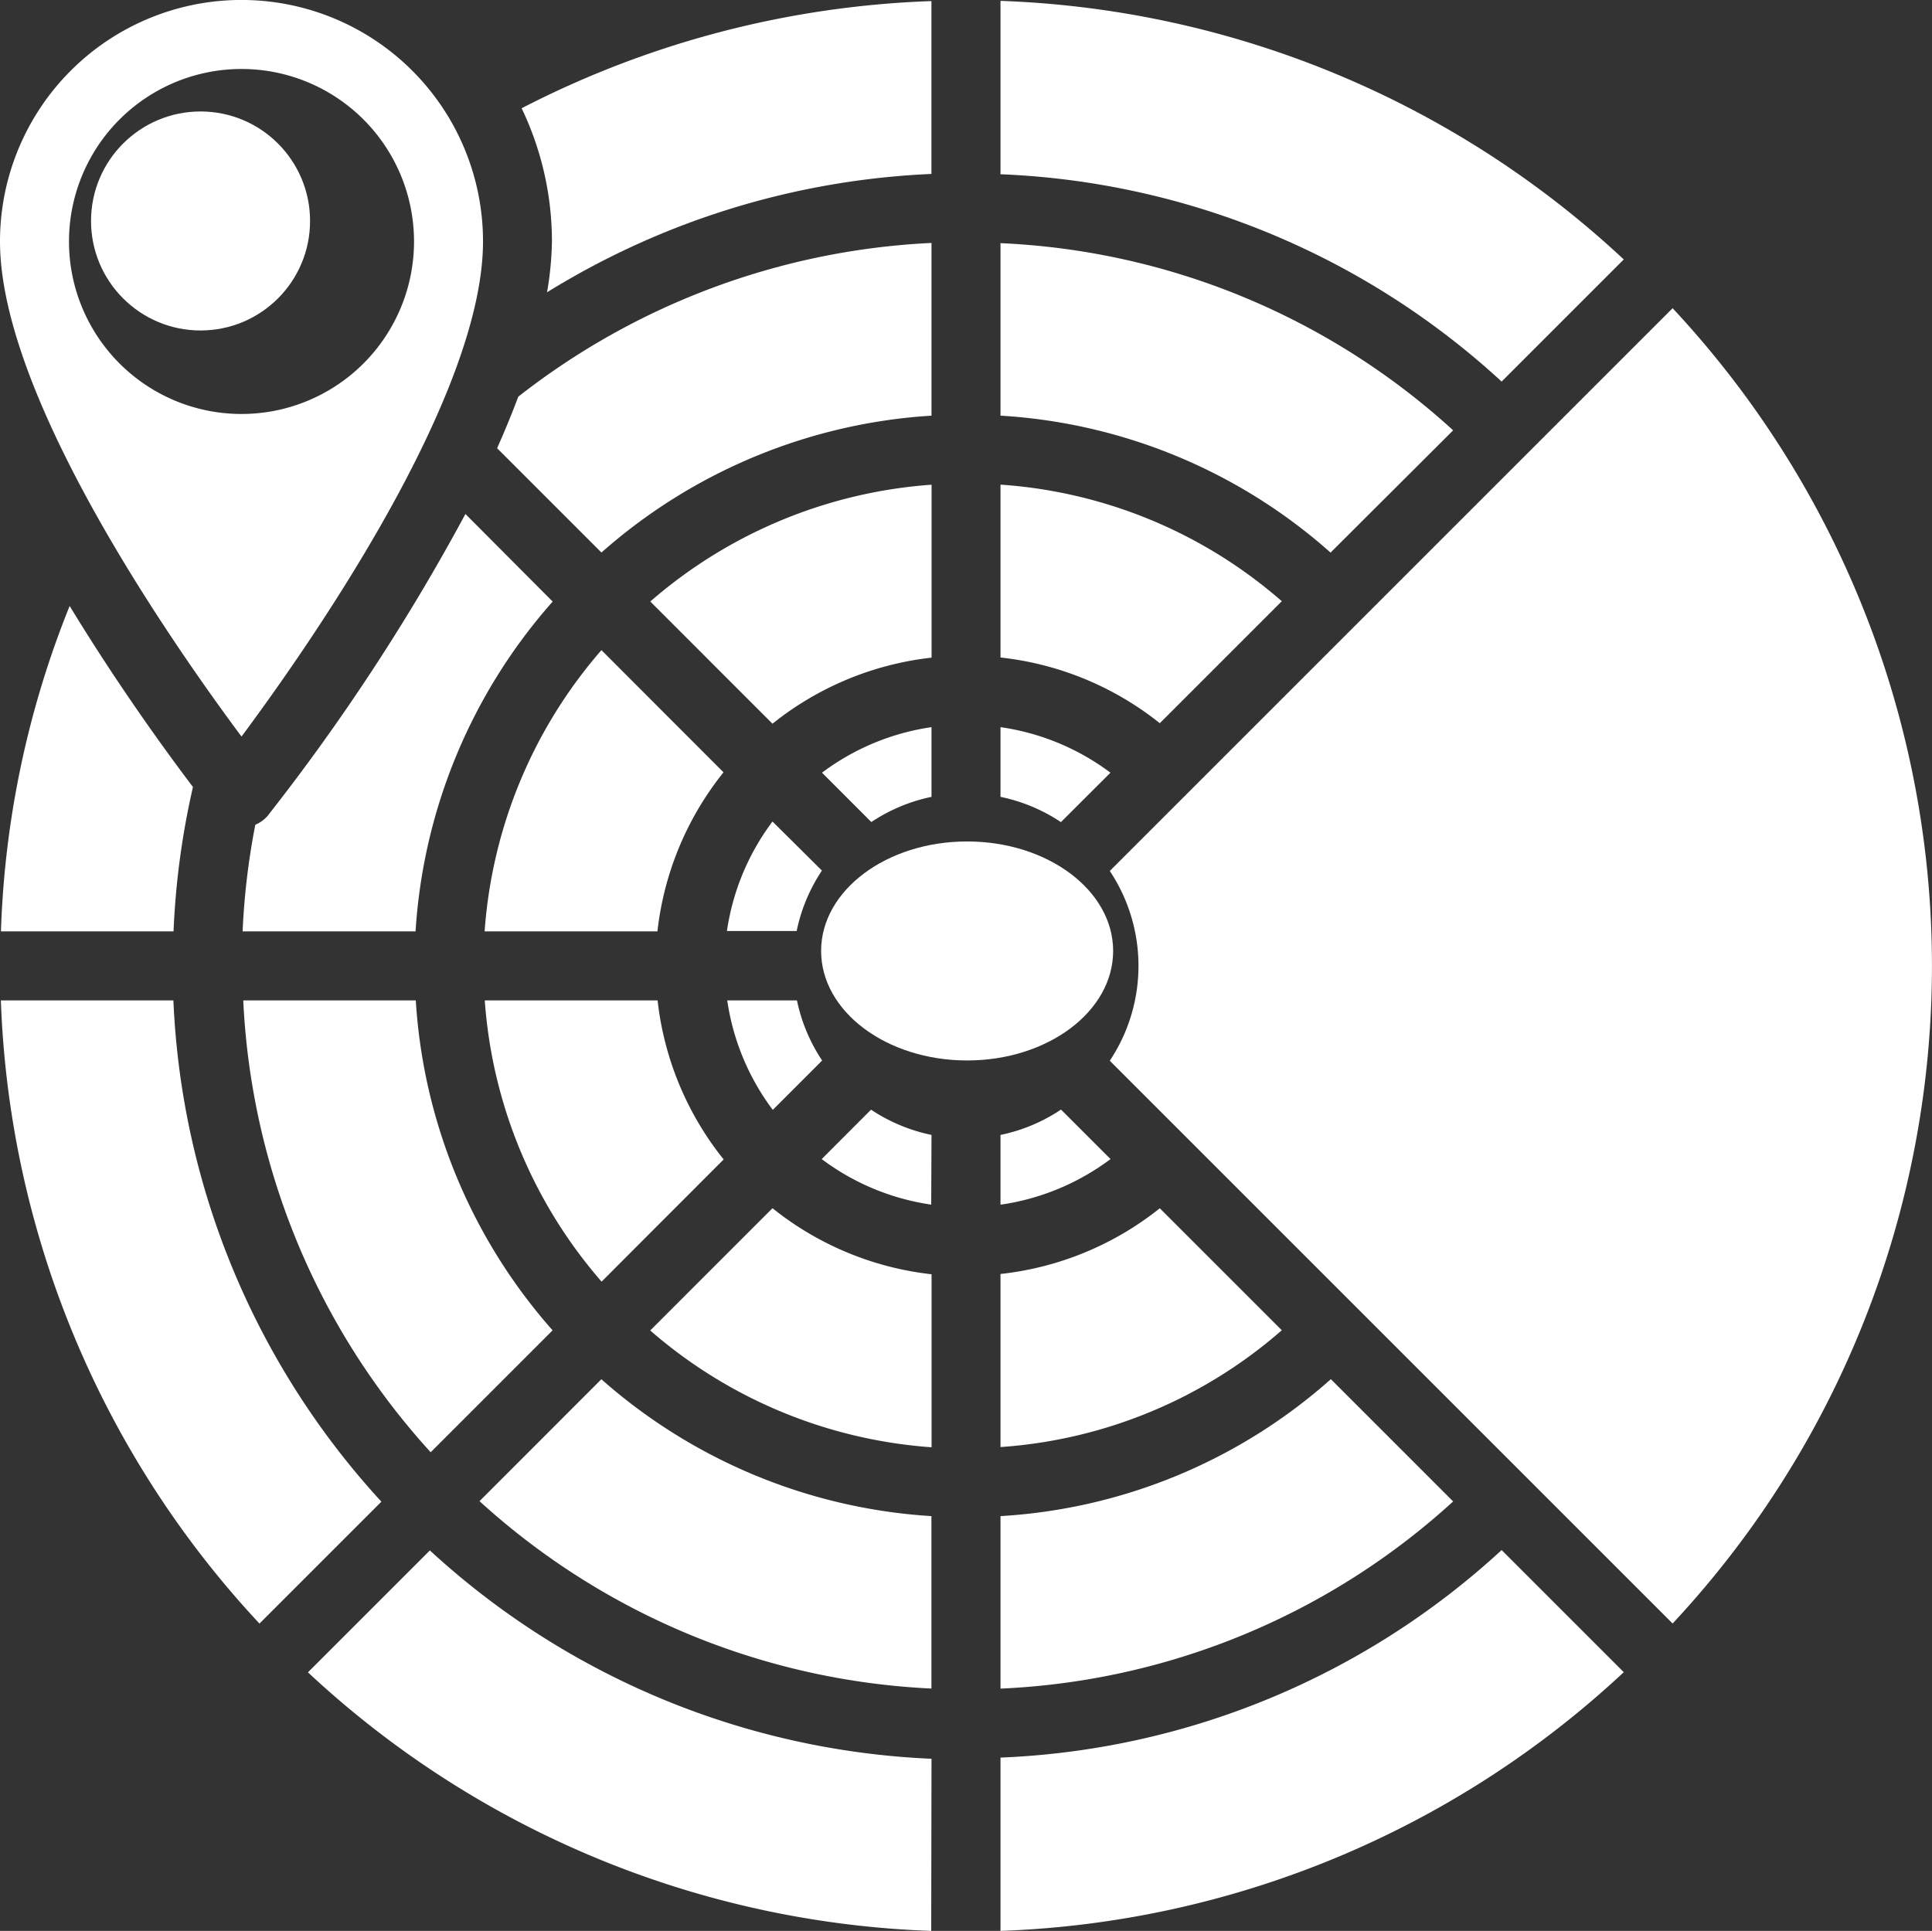 <svg xmlns="http://www.w3.org/2000/svg" width="26.463" height="26.451" viewBox="0 0 26.463 26.451"><rect x="0" y="0" width="26.463" height="26.451" fill="#333333" stroke="none"/><defs><style>.a{fill:#fff;}</style></defs><g transform="translate(0 0)"><path class="a" d="M11.051,33a9.87,9.87,0,0,0,2.567,6.19l1.67-1.67A7.521,7.521,0,0,1,13.414,33Z" transform="translate(-7.719 -19.296)"/><path class="a" d="M21.323,35.179A4.232,4.232,0,0,1,20.418,33H18.051a6.578,6.578,0,0,0,1.6,3.853Z" transform="translate(-11.411 -19.296)"/><path class="a" d="M29.321,26.035V25.08a3.283,3.283,0,0,0-1.5.624l.676.676A2.344,2.344,0,0,1,29.321,26.035Z" transform="translate(-16.562 -15.119)"/><path class="a" d="M26.7,18.051a6.577,6.577,0,0,0-3.853,1.6l1.674,1.674a4.232,4.232,0,0,1,2.179-.905Z" transform="translate(-13.94 -11.411)"/><path class="a" d="M19.649,22.846a6.577,6.577,0,0,0-1.6,3.853h2.367a4.232,4.232,0,0,1,.905-2.179Z" transform="translate(-11.411 -13.94)"/><path class="a" d="M6.392,26.025a10.848,10.848,0,0,1,.266-1.978c-.37-.488-1.029-1.395-1.689-2.48a13.034,13.034,0,0,0-.941,4.458Z" transform="translate(-4.015 -13.266)"/><path class="a" d="M11.385,23.023a.47.47,0,0,1-.18.134,9.92,9.92,0,0,0-.174,1.461H13.4A7.521,7.521,0,0,1,15.278,20.1l-1.195-1.2a28.752,28.752,0,0,1-2.7,4.123Z" transform="translate(-7.708 -11.859)"/><path class="a" d="M25.08,33a3.283,3.283,0,0,0,.624,1.5l.676-.676A2.344,2.344,0,0,1,26.035,33Z" transform="translate(-15.119 -19.296)"/><path class="a" d="M7.308,14.09c.932-1.254,3.308-4.653,3.308-6.783A3.308,3.308,0,1,0,4,7.308C4,9.44,6.375,12.837,7.308,14.09Zm0-9.145A2.363,2.363,0,1,1,4.945,7.308,2.363,2.363,0,0,1,7.308,4.945Z" transform="translate(-4 -4)"/><path class="a" d="M9.237,39.867A10.828,10.828,0,0,1,6.388,33H4.025a13.184,13.184,0,0,0,3.542,8.537Z" transform="translate(-4.013 -19.296)"/><circle class="a" cx="1.5" cy="1.5" r="1.5" transform="translate(1.247 1.527)"/><path class="a" d="M24.734,6.4V4.032A13.219,13.219,0,0,0,19.121,5.5a4.225,4.225,0,0,1,.415,1.821,4.423,4.423,0,0,1-.067.7A10.9,10.9,0,0,1,24.734,6.4Z" transform="translate(-11.976 -4.017)"/><path class="a" d="M25.7,27.816a3.283,3.283,0,0,0-.624,1.5h.955a2.344,2.344,0,0,1,.346-.828Z" transform="translate(-15.119 -16.562)"/><path class="a" d="M18.408,13.855l1.429,1.429a7.521,7.521,0,0,1,4.521-1.875V11.043a9.935,9.935,0,0,0-5.66,2.106Q18.566,13.5,18.408,13.855Z" transform="translate(-11.599 -7.715)"/><path class="a" d="M43.876,12.934l-7.709,7.709a2.347,2.347,0,0,1,0,2.6l7.709,7.709A13.2,13.2,0,0,0,43.876,12.934Z" transform="translate(-20.966 -8.712)"/><path class="a" d="M33,45.857V48.22a9.832,9.832,0,0,0,6.2-2.564l-1.675-1.675A7.466,7.466,0,0,1,33,45.857Z" transform="translate(-19.296 -25.088)"/><path class="a" d="M33,20.417a4.228,4.228,0,0,1,2.182.9l1.671-1.671A6.53,6.53,0,0,0,33,18.049Z" transform="translate(-19.296 -11.41)"/><path class="a" d="M33,26.034a2.344,2.344,0,0,1,.828.346l.678-.677A3.288,3.288,0,0,0,33,25.079Z" transform="translate(-19.296 -15.118)"/><path class="a" d="M33,54.152a13.184,13.184,0,0,0,8.537-3.544l-1.673-1.673A10.767,10.767,0,0,1,33,51.778Z" transform="translate(-19.296 -27.701)"/><path class="a" d="M33,39.933V42.3a6.53,6.53,0,0,0,3.853-1.6l-1.671-1.671a4.228,4.228,0,0,1-2.182.9Z" transform="translate(-19.296 -22.477)"/><path class="a" d="M33,36.512v.956a3.289,3.289,0,0,0,1.507-.625l-.678-.678a2.344,2.344,0,0,1-.828.347Z" transform="translate(-19.296 -20.965)"/><path class="a" d="M26.7,39.93a4.232,4.232,0,0,1-2.179-.905L22.846,40.7A6.577,6.577,0,0,0,26.7,42.3Z" transform="translate(-13.94 -22.474)"/><path class="a" d="M21.471,51.8A10.828,10.828,0,0,1,14.6,48.946l-1.67,1.67a13.184,13.184,0,0,0,8.537,3.542Z" transform="translate(-8.712 -27.707)"/><path class="a" d="M29.321,36.514a2.344,2.344,0,0,1-.828-.346l-.676.677a3.283,3.283,0,0,0,1.5.624Z" transform="translate(-16.562 -20.967)"/><path class="a" d="M24.09,45.857a7.521,7.521,0,0,1-4.521-1.875L17.9,45.652a9.87,9.87,0,0,0,6.19,2.567Z" transform="translate(-11.332 -25.088)"/><path class="a" d="M33,13.412a7.466,7.466,0,0,1,4.521,1.876L39.2,13.613A9.832,9.832,0,0,0,33,11.049Z" transform="translate(-19.296 -7.718)"/><ellipse class="a" cx="2" cy="1.5" rx="2" ry="1.5" transform="translate(11.247 11.527)"/><path class="a" d="M41.537,7.567A13.184,13.184,0,0,0,33,4.025V6.4A10.767,10.767,0,0,1,39.864,9.24Z" transform="translate(-19.296 -4.013)"/></g></svg>